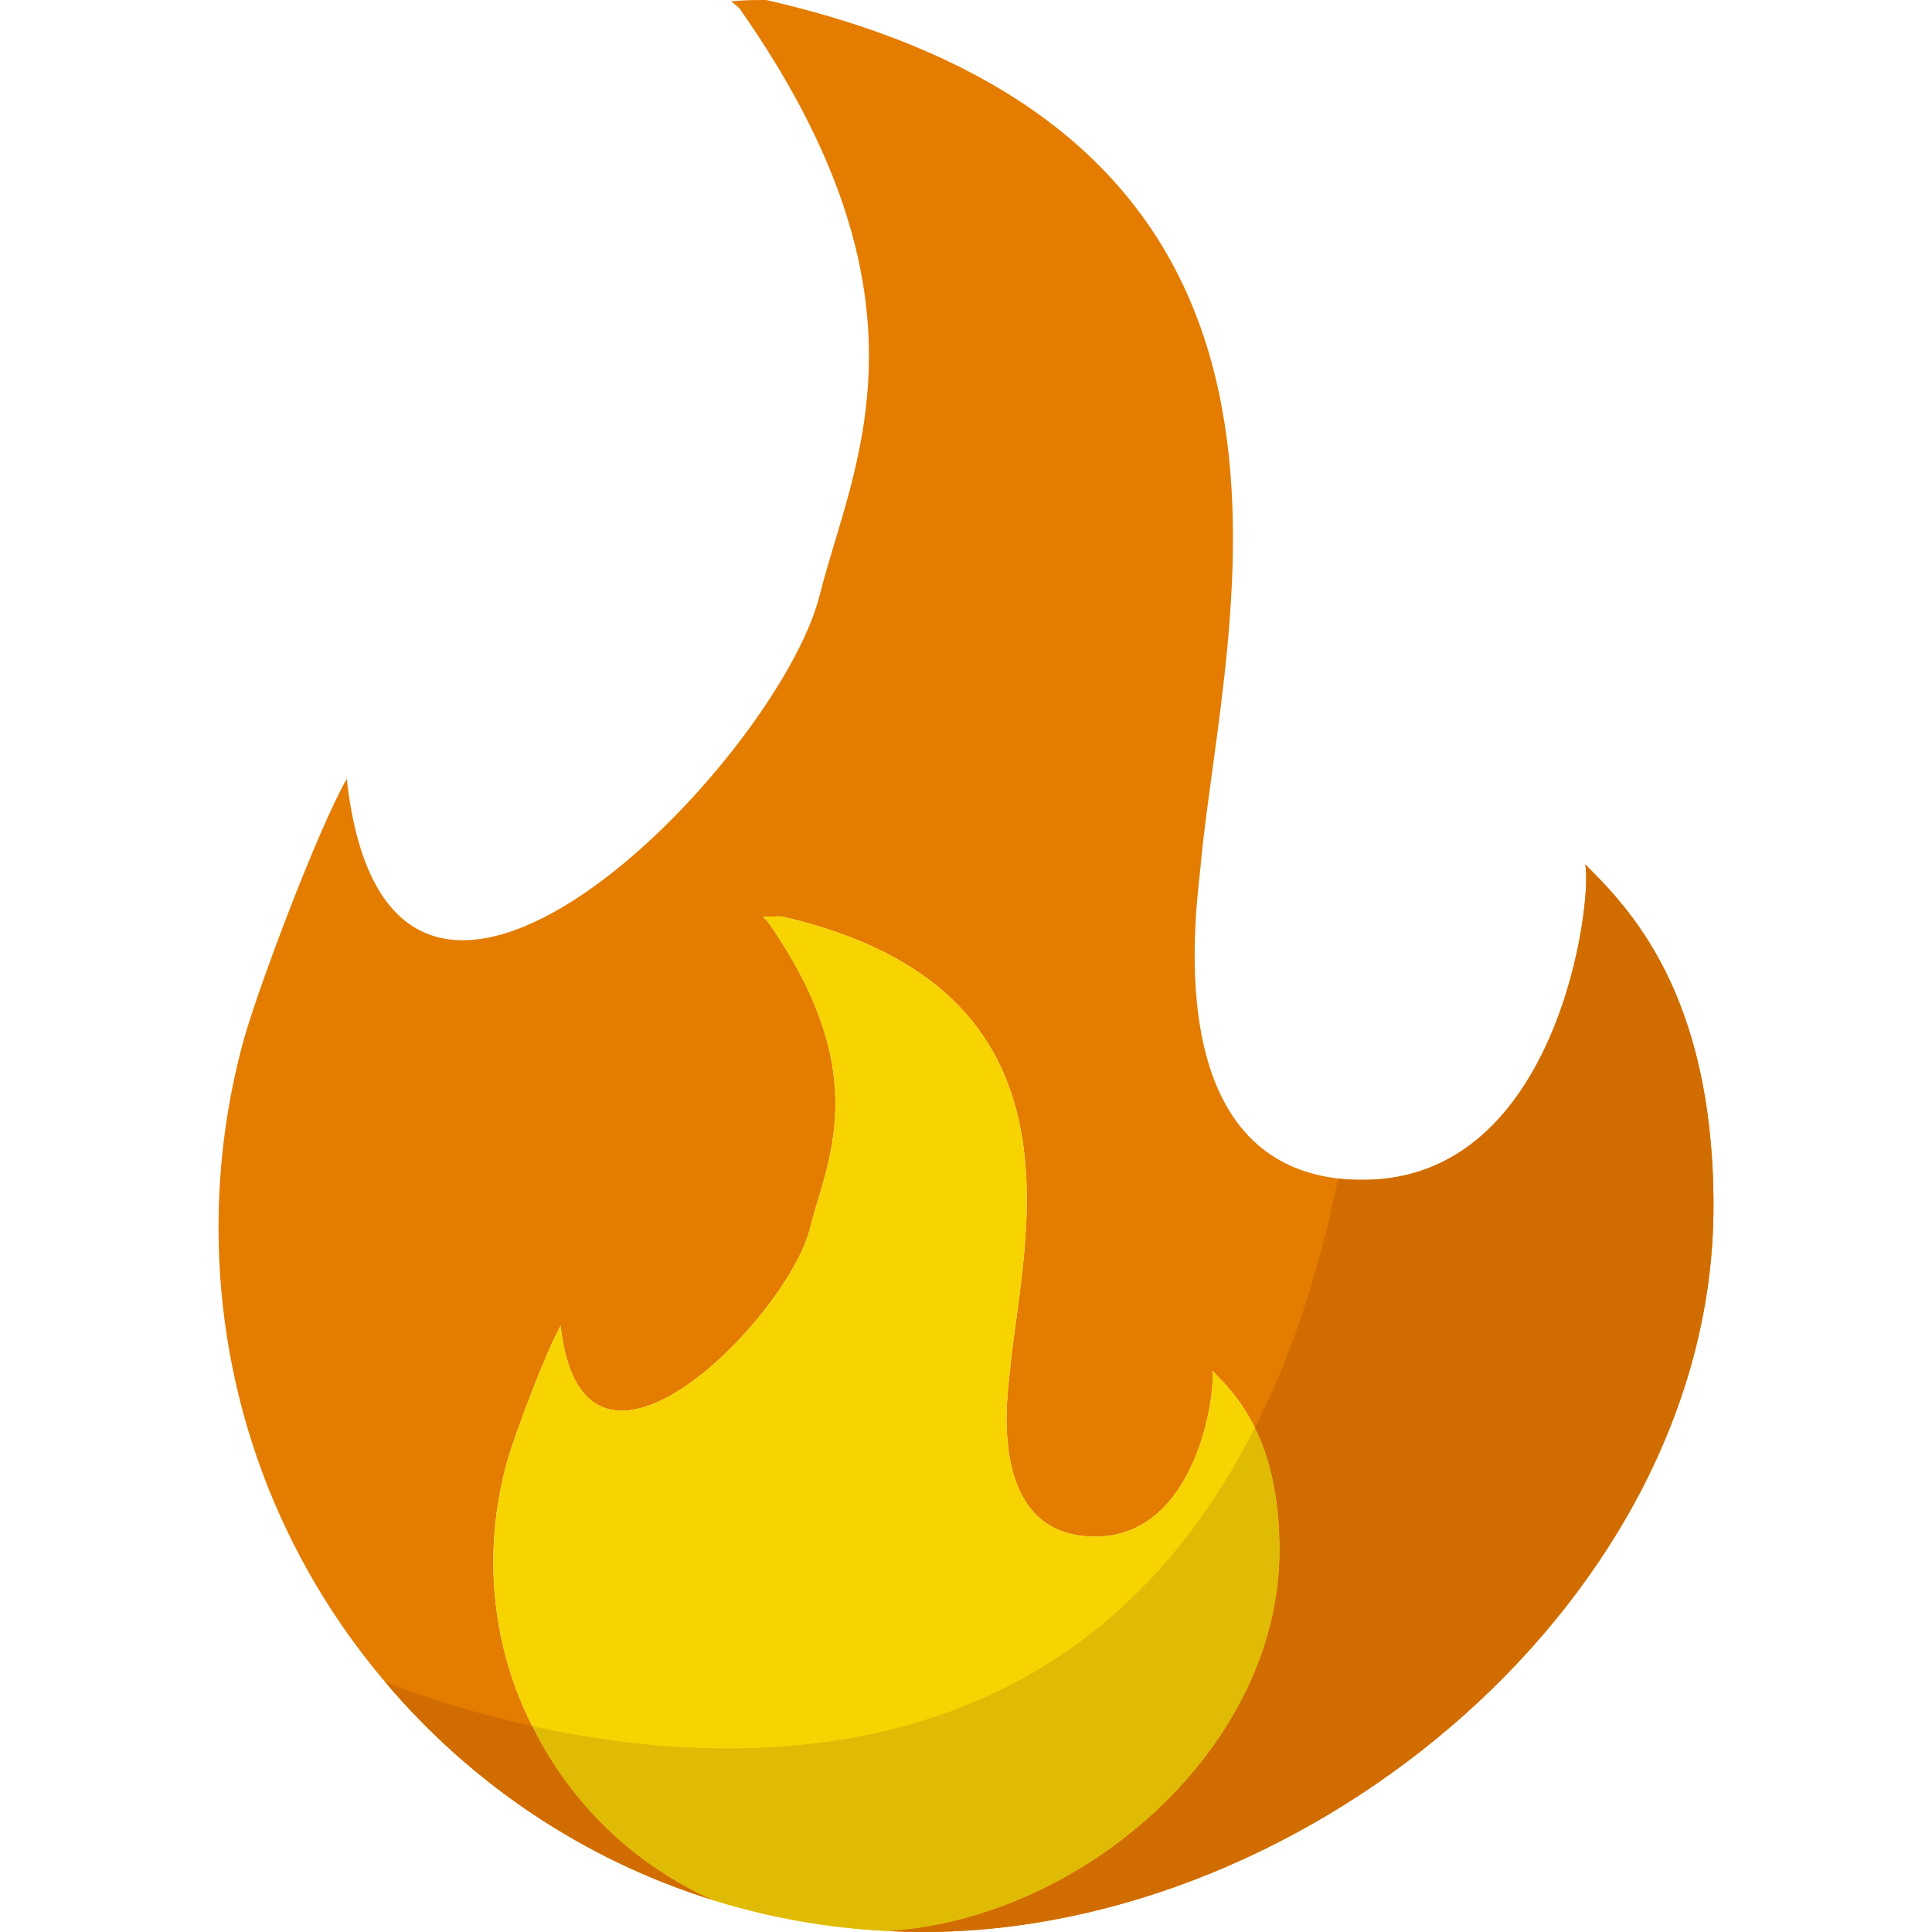 <svg enable-background="new 0 0 44.88 58" height="512" viewBox="0 0 44.88 58" width="512"
     xmlns="http://www.w3.org/2000/svg">
    <path d="m41.03 25.95c.23 1.05-.78 9.47-6.67 9.47-.26 0-.51-.01-.75-.04-5.42-.64-4.23-8.23-4.12-9.45.67-7.28 5.13-21.78-13.05-25.93h-.14c-.31 0-.62.01-.91.04.1.09.22.16.29.27 6.13 8.77 3.33 13.7 2.37 17.55-1.25 5.02-12.92 17.06-14.2 5.52-.85 1.49-2.6 6.11-3.08 7.79-.5 1.8-.77 3.71-.77 5.68 0 5.19 1.87 9.95 4.99 13.63 2.56 3.04 5.96 5.35 9.85 6.56-2.36-1.05-4.28-2.9-5.42-5.22-.76-1.49-1.17-3.17-1.17-4.95 0-1.02.15-2.03.41-2.98.25-.88 1.17-3.31 1.61-4.09.68 6.07 6.81-.26 7.48-2.9.5-2.03 1.97-4.61-1.26-9.23-.03-.05-.1-.1-.15-.14.15-.01.32-.02.48-.02h.08c9.55 2.18 7.21 9.81 6.86 13.63-.07.67-.74 4.99 2.56 4.99 3.09 0 3.63-4.44 3.51-4.98.34.34.86.85 1.28 1.71.42.85.74 2.02.74 3.68 0 5.9-5.86 11.05-11.76 11.43.36.02.71.03 1.07.03 11.68 0 23.72-10.12 23.72-21.79 0-6.42-2.57-8.98-3.85-10.26z"
          fill="#e47c00"/>
    <path d="m31.11 42.86c-.42-.86-.94-1.37-1.28-1.71.12.54-.42 4.98-3.51 4.98-3.3 0-2.63-4.32-2.56-4.99.35-3.82 2.69-11.45-6.86-13.63h-.08c-.16 0-.33.01-.48.02.05.04.12.09.15.14 3.23 4.62 1.76 7.2 1.26 9.23-.67 2.64-6.8 8.97-7.48 2.9-.44.78-1.36 3.21-1.61 4.09-.26.95-.41 1.96-.41 2.98 0 1.78.41 3.46 1.17 4.95 1.14 2.32 3.06 4.17 5.42 5.22.01 0 .01.01.02.01.02 0 .03.01.04.01 1.65.51 3.38.82 5.17.91h.02c5.9-.38 11.76-5.53 11.76-11.43 0-1.66-.32-2.83-.74-3.68z"
          fill="#f7d300"/>
    <path d="m21.16 58c-.36 0-.71-.01-1.07-.03 5.9-.38 11.76-5.53 11.76-11.43 0-1.66-.32-2.83-.74-3.68 1.05-2.06 1.9-4.53 2.5-7.48.24.03.49.04.75.04 5.89 0 6.9-8.42 6.67-9.47 1.28 1.28 3.85 3.84 3.85 10.26 0 11.67-12.04 21.79-23.72 21.79z"
          fill="#d16d00"/>
    <path d="m31.85 46.54c0 5.9-5.86 11.05-11.76 11.43-.01 0-.02 0-.02 0-1.79-.09-3.52-.4-5.17-.91-.01 0-.02-.01-.04-.01-.01 0-.01-.01-.02-.01-2.36-1.05-4.28-2.9-5.42-5.22 5.94 1.31 16.31 1.75 21.69-8.96.42.85.74 2.02.74 3.68z"
          fill="#e0bb05"/>
    <path d="m9.42 51.82c1.14 2.32 3.06 4.17 5.42 5.22-3.89-1.21-7.29-3.52-9.85-6.56.25.1 1.95.79 4.43 1.34z"
          fill="#d16d00"/>
</svg>